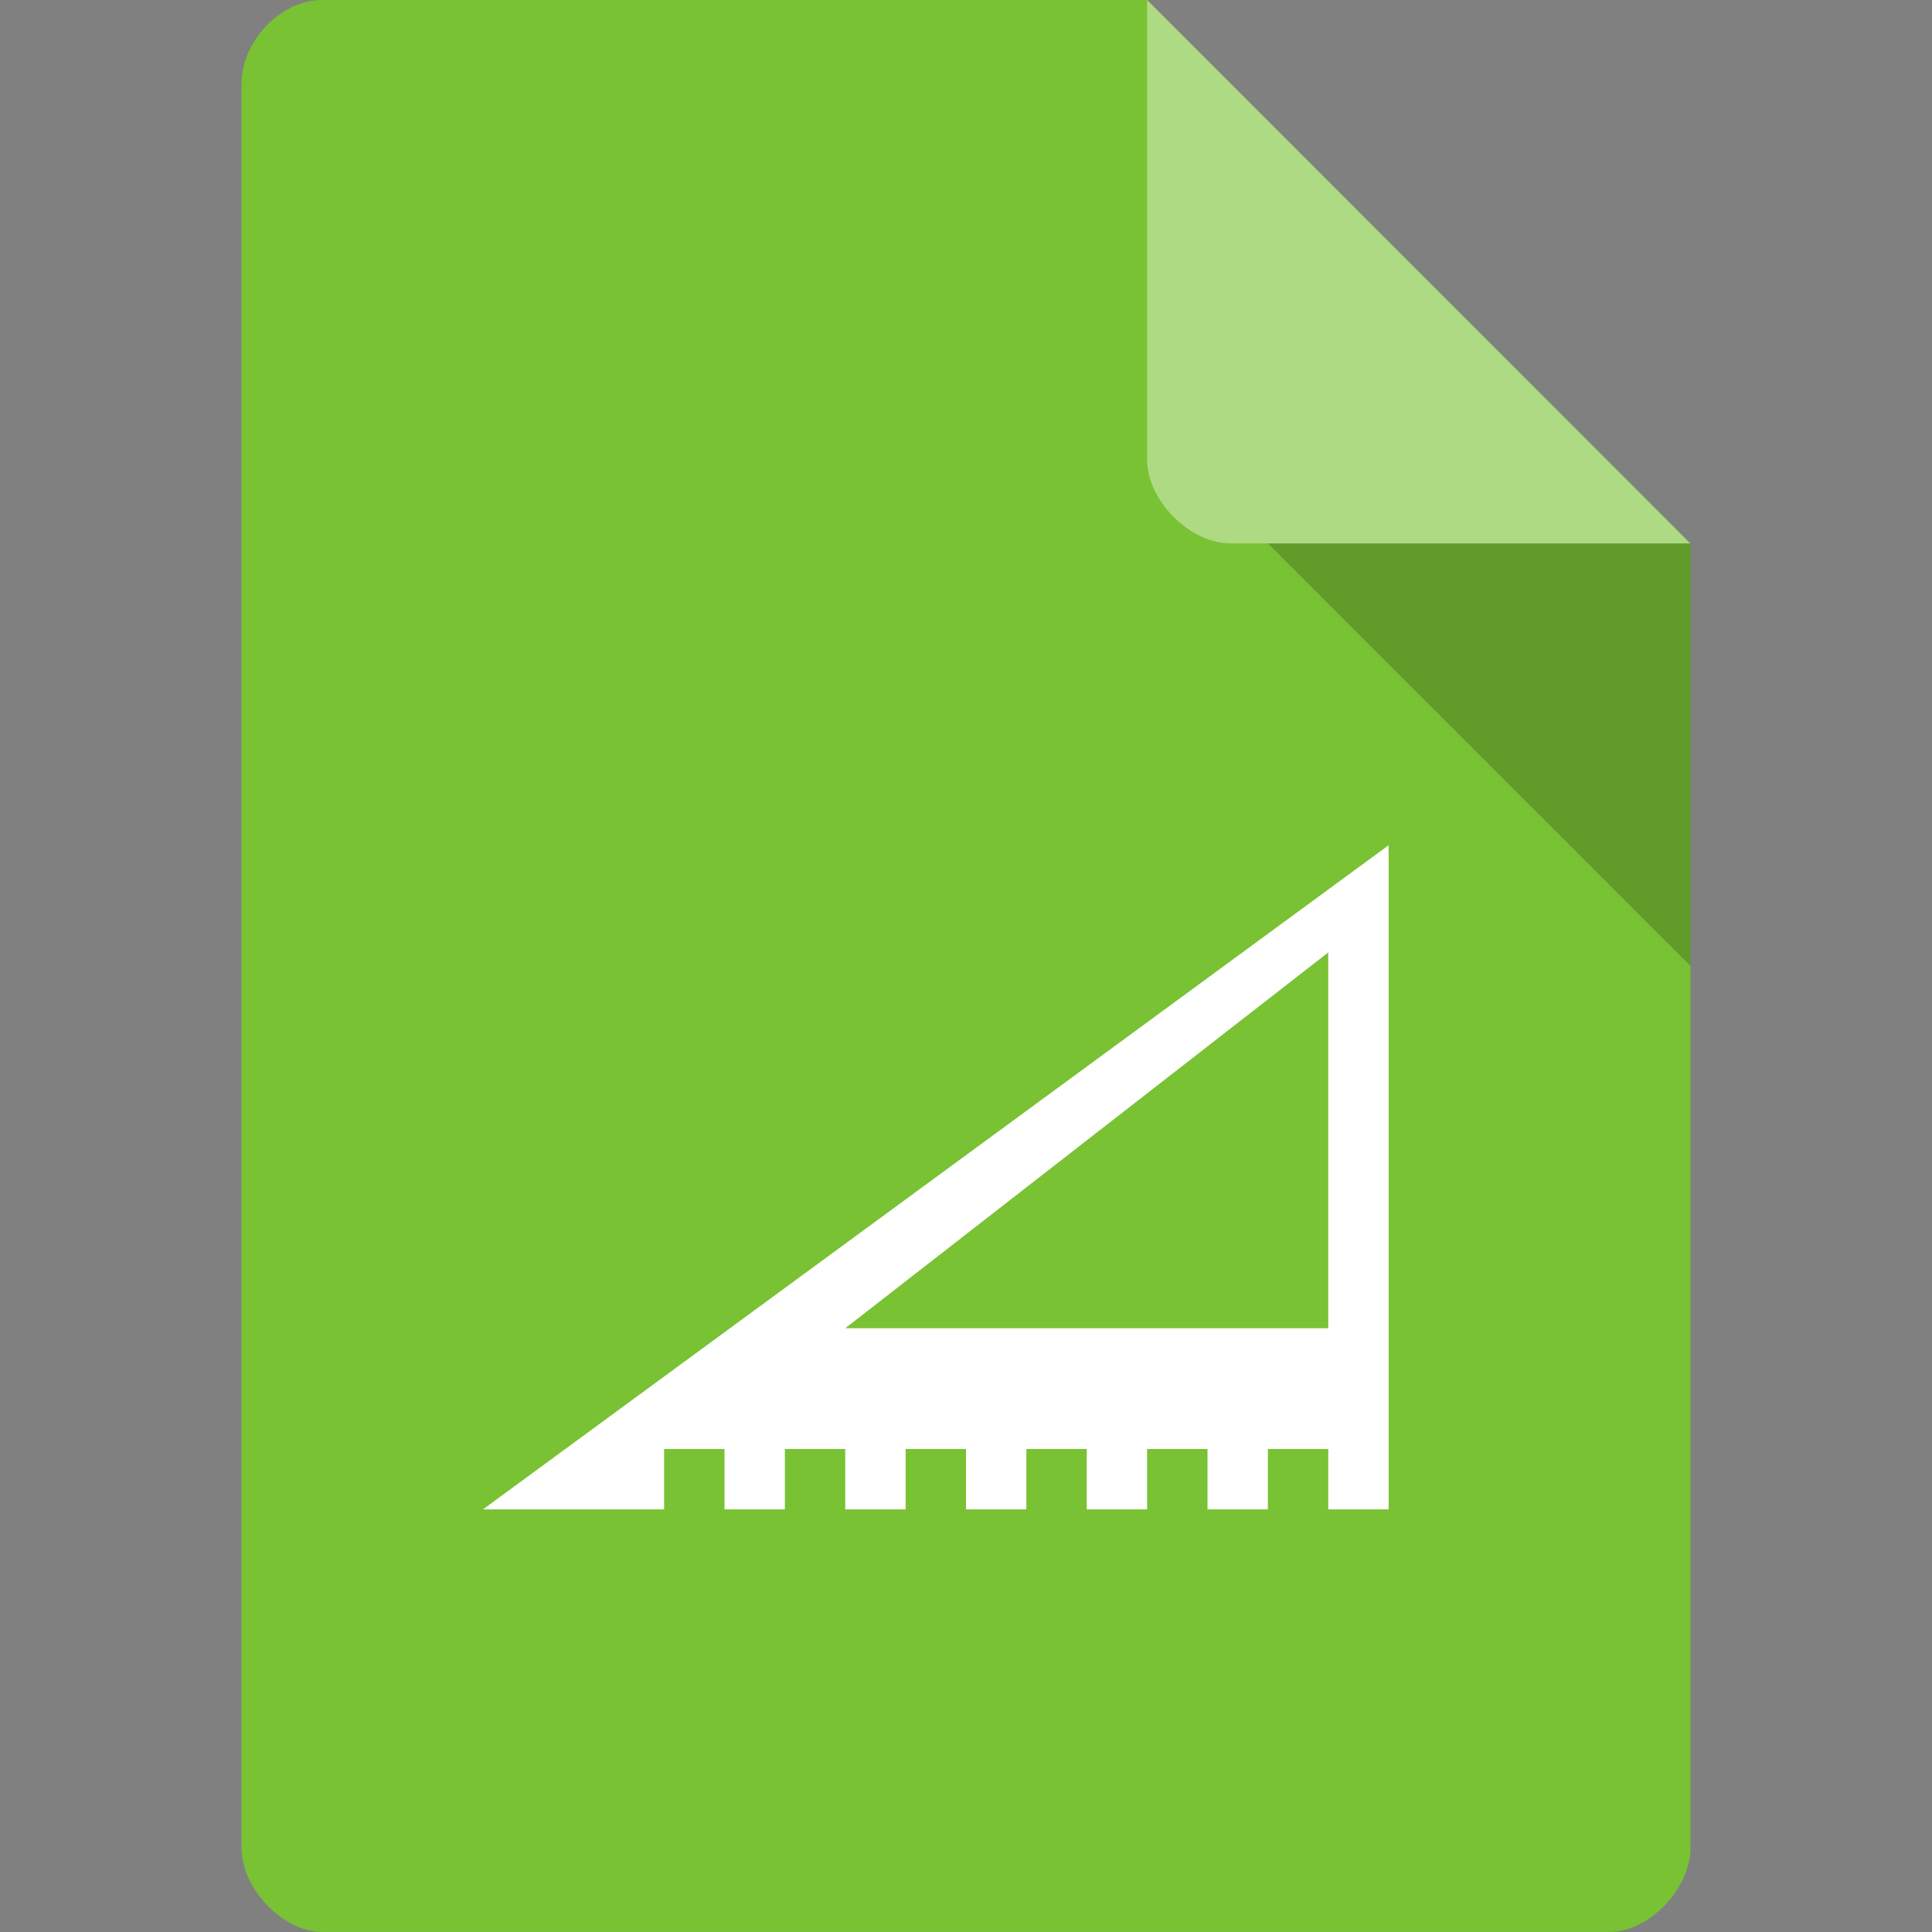 <svg xmlns="http://www.w3.org/2000/svg" viewBox="0 0 64 64">
 <rect x="0" y="0" width="64" height="64" fill="#808080" stroke="none"/>
 <g>
  <path d="m 10.672 0 c -1.375 0 -2.672 1.355 -2.672 2.789 l 0 58.42 c 0 1.355 1.375 2.789 2.672 2.789 l 42.656 0 c 1.297 0 2.672 -1.434 2.672 -2.789 l 0 -43.21 l -18 -18 m -27.328 0" style="fill:#79c234;fill-opacity:1;stroke:none;fill-rule:nonzero"/>
  <path d="m 42 18 l 14 14 l 0 -14 m -14 0" style="fill:#000;fill-opacity:0.196;stroke:none;fill-rule:nonzero"/>
  <path d="m 38 0 l 17.984 18 l -15.227 0 c -1.348 0 -2.758 -1.426 -2.758 -2.773 m 0 -15.227" style="fill:#fff;fill-opacity:0.392;stroke:none;fill-rule:nonzero"/>
  <path d="m 46 28 l -30 22 l 6 0 l 0 -2 l 2 0 l 0 2 l 2 0 l 0 -2 l 2 0 l 0 2 l 2 0 l 0 -2 l 2 0 l 0 2 l 2 0 l 0 -2 l 2 0 l 0 2 l 2 0 l 0 -2 l 2 0 l 0 2 l 2 0 l 0 -2 l 2 0 l 0 2 l 2 0 m -2 -18.449 l 0 12.449 l -16 0 m 16 -12.449" style="fill:#fff;fill-opacity:1;stroke:none;fill-rule:evenodd"/>
 </g>
</svg>
